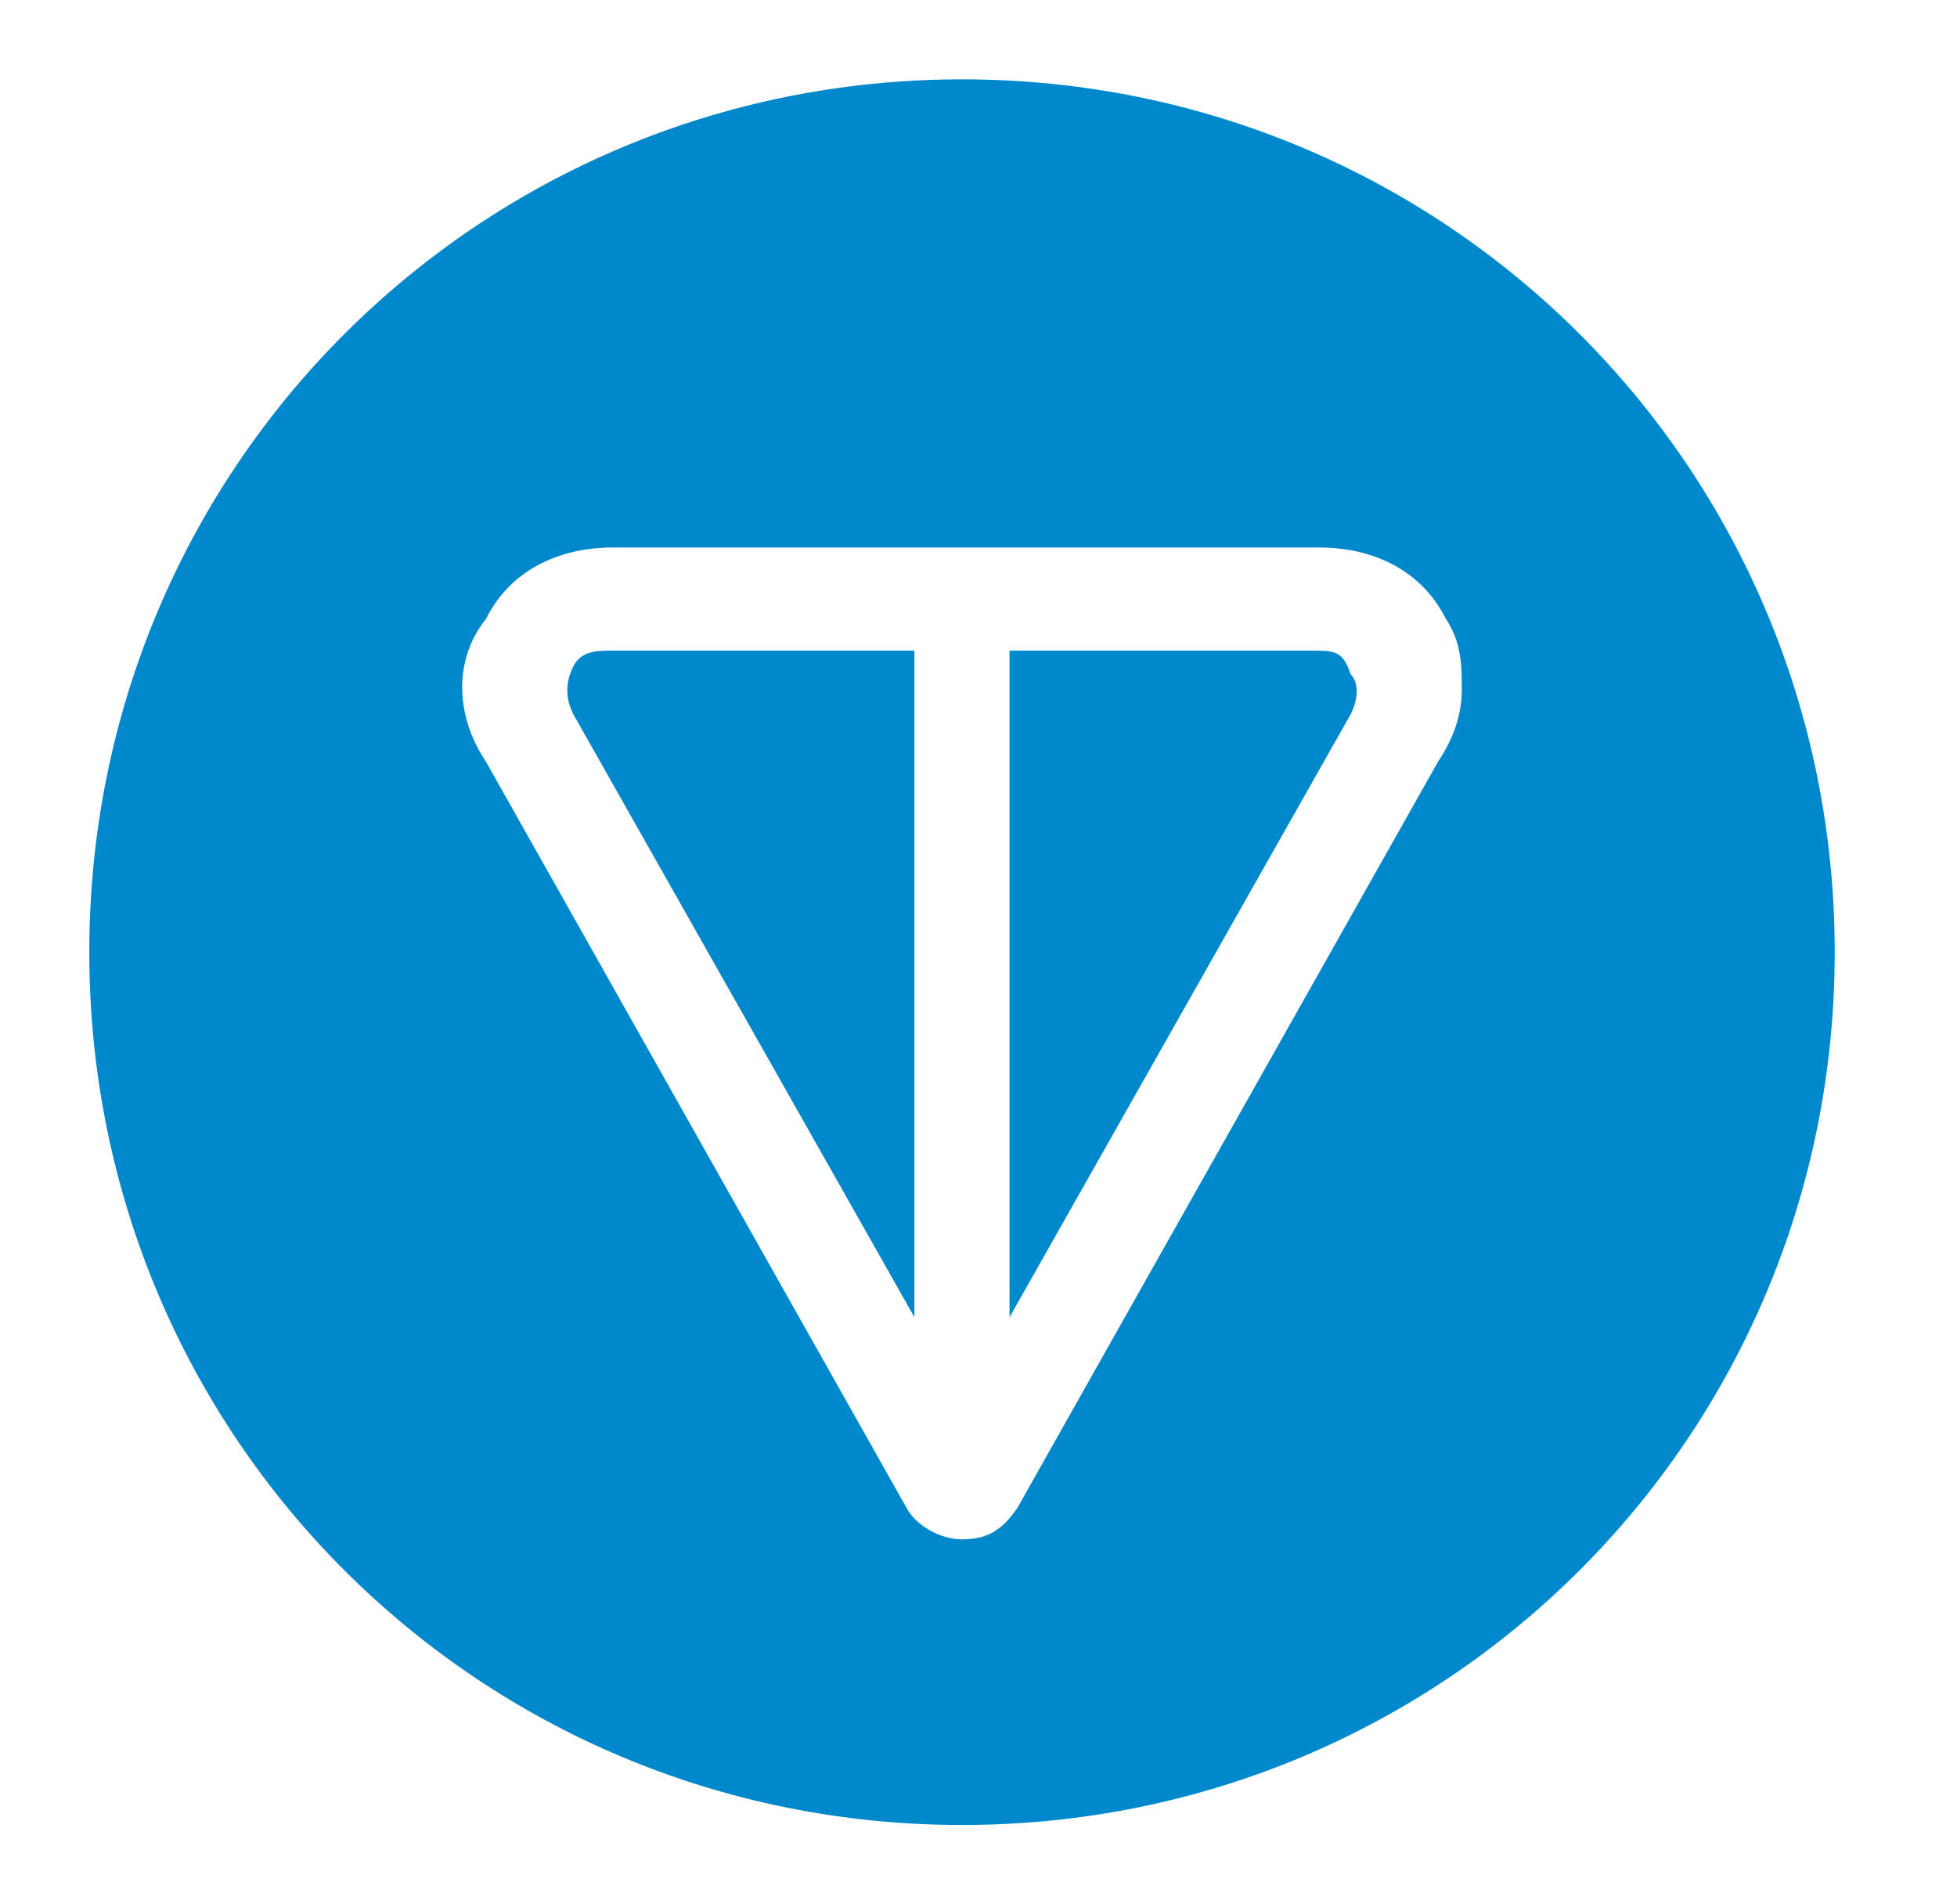 <svg width="37" height="36" viewBox="0 0 37 36" fill="none" xmlns="http://www.w3.org/2000/svg">
<path d="M10.838 12.6C10.688 12.9 10.688 13.2 10.838 13.5L17.288 24.9V12.3H11.588C11.287 12.3 10.988 12.3 10.838 12.6Z" fill="#0088CC"/>
<path d="M24.788 12.3H19.087V24.9L25.538 13.5C25.688 13.2 25.688 12.9 25.538 12.75C25.387 12.3 25.238 12.3 24.788 12.3Z" fill="#0088CC"/>
<path d="M18.188 1.5C9.037 1.5 1.688 8.85 1.688 18C1.688 27.15 9.037 34.5 18.188 34.5C27.337 34.5 34.688 27.15 34.688 18C34.688 8.85 27.337 1.5 18.188 1.5ZM27.188 14.4L19.238 28.5C18.938 28.95 18.637 29.1 18.188 29.1C17.738 29.1 17.288 28.8 17.137 28.5L9.188 14.4C8.588 13.5 8.588 12.45 9.188 11.7C9.637 10.8 10.537 10.35 11.588 10.35H24.938C25.988 10.35 26.887 10.8 27.337 11.7C27.637 12.15 27.637 12.6 27.637 13.05C27.637 13.5 27.488 13.95 27.188 14.4Z" fill="#0088CC"/>
</svg>
